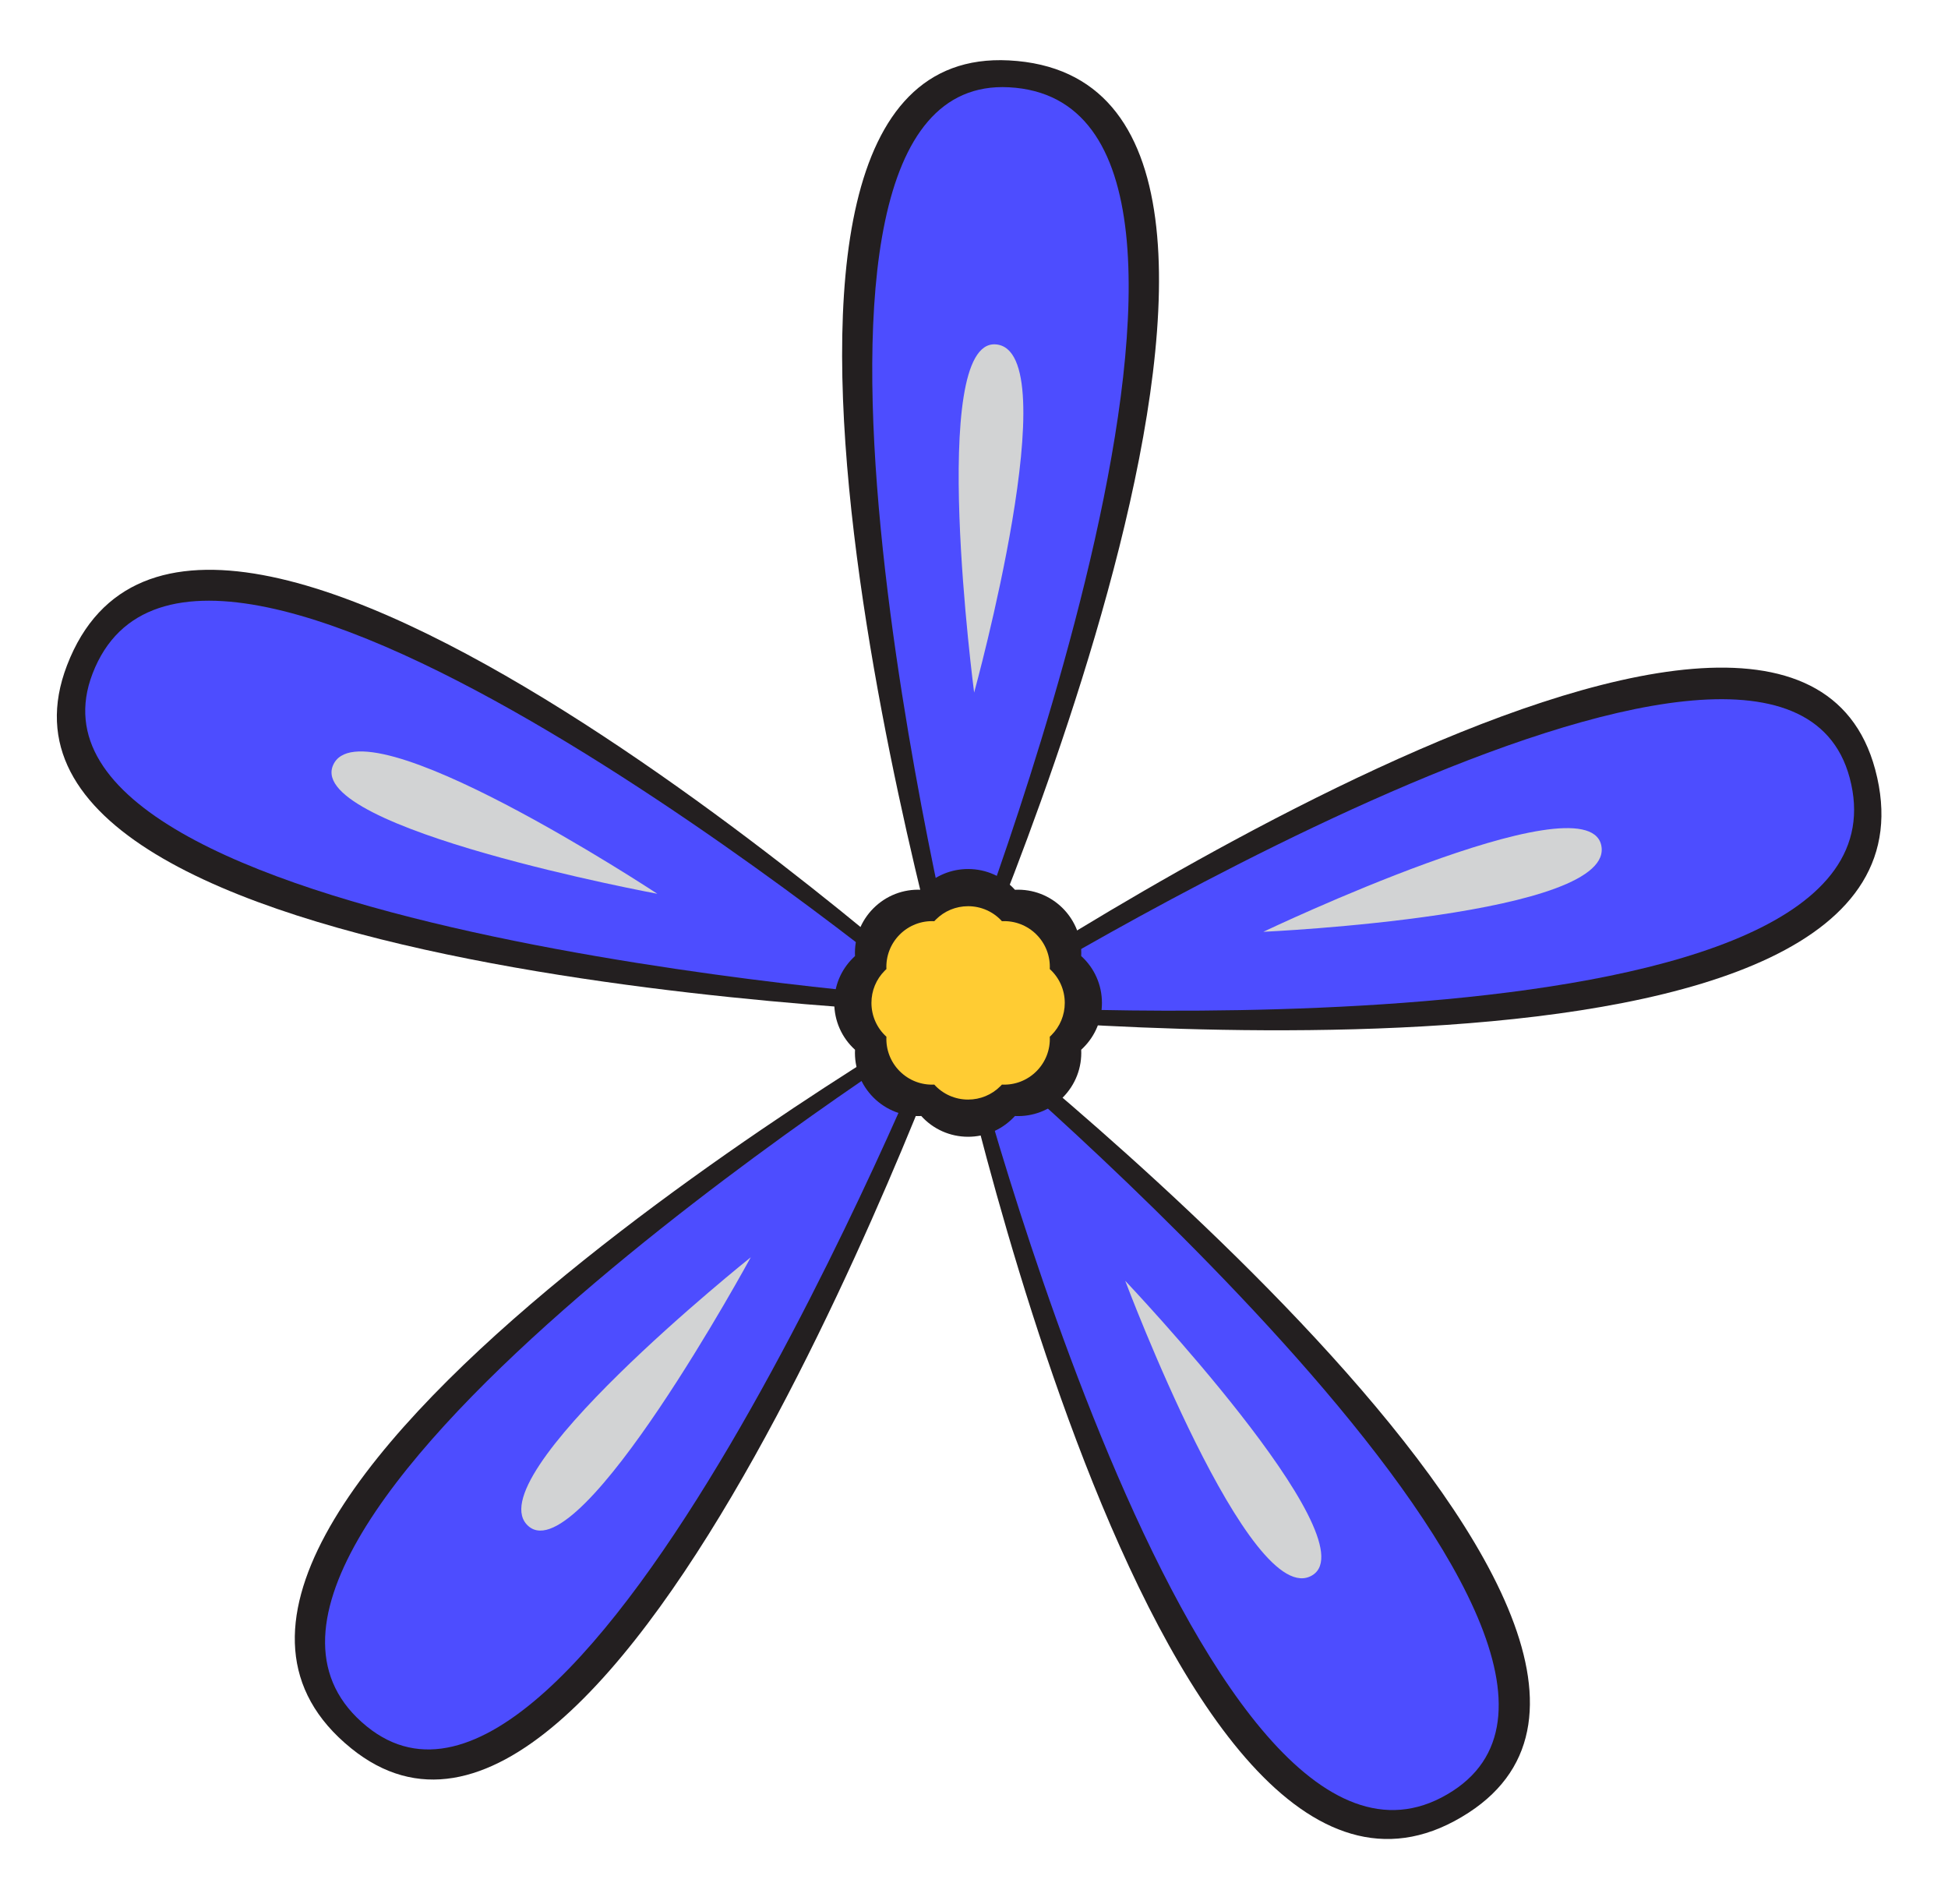 <svg width="262" height="256" viewBox="0 0 262 256" fill="none" xmlns="http://www.w3.org/2000/svg">
<path d="M128.338 137.162C128.338 137.162 89.942 5.725 135.699 8.122C185.07 10.71 128.338 137.162 128.338 137.162Z" fill="#231F20"/>
<path d="M128.918 131.83C128.918 131.83 98.753 9.798 135.692 11.735C175.545 13.828 128.918 131.83 128.918 131.83Z" fill="#4D4DFF"/>
<path d="M131.019 93.13C131.019 93.13 124.782 45.684 133.903 46.306C143.746 46.984 131.019 93.13 131.019 93.13Z" fill="#D2D3D4"/>
<path d="M129.455 136.341C129.455 136.341 -7.412 132.24 9.014 89.467C26.727 43.314 129.463 136.348 129.463 136.348L129.455 136.341Z" fill="#231F20"/>
<path d="M124.562 134.149C124.562 134.149 -0.815 125.119 12.444 90.591C26.748 53.334 124.562 134.149 124.562 134.149Z" fill="#4D4DFF"/>
<path d="M88.408 120.183C88.408 120.183 41.35 111.45 44.765 102.972C48.449 93.829 88.408 120.183 88.408 120.183Z" fill="#D2D3D4"/>
<path d="M129.024 135.019C129.024 135.019 82.829 263.918 47.226 235.089C8.802 203.976 129.024 135.019 129.024 135.019Z" fill="#231F20"/>
<path d="M125.425 139C125.425 139 78.091 255.446 49.355 232.168C18.341 207.052 125.425 139 125.425 139Z" fill="#4D4DFF"/>
<path d="M100.974 169.066C100.974 169.066 78.127 211.118 71.12 205.256C63.56 198.927 100.974 169.066 100.974 169.066Z" fill="#D2D3D4"/>
<path d="M127.631 135.025C127.631 135.025 235.945 218.789 197.521 243.75C156.057 270.677 127.631 135.025 127.631 135.025Z" fill="#231F20"/>
<path d="M130.304 139.678C130.304 139.678 226.428 220.67 195.407 240.816C161.933 262.552 130.304 139.678 130.304 139.678Z" fill="#4D4DFF"/>
<path d="M151.34 172.227C151.34 172.227 184.277 206.946 176.534 211.803C168.176 217.036 151.34 172.227 151.34 172.227Z" fill="#D2D3D4"/>
<path d="M127.214 136.348C127.214 136.348 240.351 59.216 252.209 103.474C265.001 151.225 127.214 136.348 127.214 136.348Z" fill="#231F20"/>
<path d="M132.46 135.244C132.46 135.244 239.198 68.854 248.772 104.577C259.103 143.121 132.46 135.244 132.46 135.244Z" fill="#4D4DFF"/>
<path d="M169.916 125.296C169.916 125.296 213.12 104.705 215.341 113.572C217.738 123.139 169.916 125.296 169.916 125.296Z" fill="#D2D3D4"/>
<path d="M142.936 147.583C141.224 149.295 138.903 150.186 136.506 150.067C136.415 150.17 136.318 150.267 136.221 150.364C134.615 151.97 132.479 152.858 130.206 152.858C127.788 152.858 125.515 151.845 123.906 150.067C121.509 150.185 119.188 149.294 117.479 147.584C115.77 145.875 114.879 143.554 114.997 141.157C113.218 139.548 112.206 137.275 112.205 134.857C112.205 132.584 113.09 130.451 114.699 128.842C114.796 128.745 114.893 128.648 114.996 128.557C114.878 126.16 115.768 123.839 117.477 122.13C119.186 120.421 121.511 119.527 123.907 119.646C123.998 119.543 124.095 119.446 124.192 119.349C125.798 117.743 127.935 116.855 130.207 116.855C132.625 116.855 134.898 117.867 136.507 119.646C138.904 119.528 141.226 120.419 142.935 122.129C144.644 123.838 145.535 126.159 145.417 128.556C147.196 130.165 148.208 132.438 148.208 134.856C148.208 137.129 147.324 139.262 145.715 140.871C145.618 140.968 145.521 141.065 145.418 141.156C145.536 143.553 144.645 145.874 142.933 147.586L142.936 147.583Z" fill="#231F20"/>
<path d="M139.4 144.048C138.164 145.284 136.487 145.928 134.756 145.842C134.69 145.916 134.62 145.987 134.55 146.057C133.391 147.216 131.848 147.858 130.206 147.857C128.46 147.857 126.818 147.126 125.656 145.842C123.925 145.927 122.249 145.283 121.014 144.049C119.78 142.814 119.136 141.138 119.221 139.407C117.937 138.245 117.206 136.603 117.206 134.857C117.205 133.215 117.844 131.675 119.006 130.513C119.076 130.443 119.147 130.373 119.221 130.307C119.135 128.576 119.779 126.899 121.013 125.665C122.247 124.431 123.926 123.785 125.657 123.871C125.723 123.796 125.793 123.726 125.863 123.656C127.023 122.497 128.565 121.855 130.207 121.855C131.953 121.856 133.595 122.587 134.757 123.871C136.488 123.786 138.165 124.43 139.399 125.664C140.633 126.898 141.277 128.575 141.192 130.306C142.476 131.468 143.207 133.11 143.208 134.856C143.208 136.498 142.569 138.038 141.407 139.2C141.337 139.27 141.267 139.34 141.192 139.406C141.278 141.137 140.634 142.813 139.398 144.05L139.4 144.048Z" fill="#FFCC33"/>
</svg>
